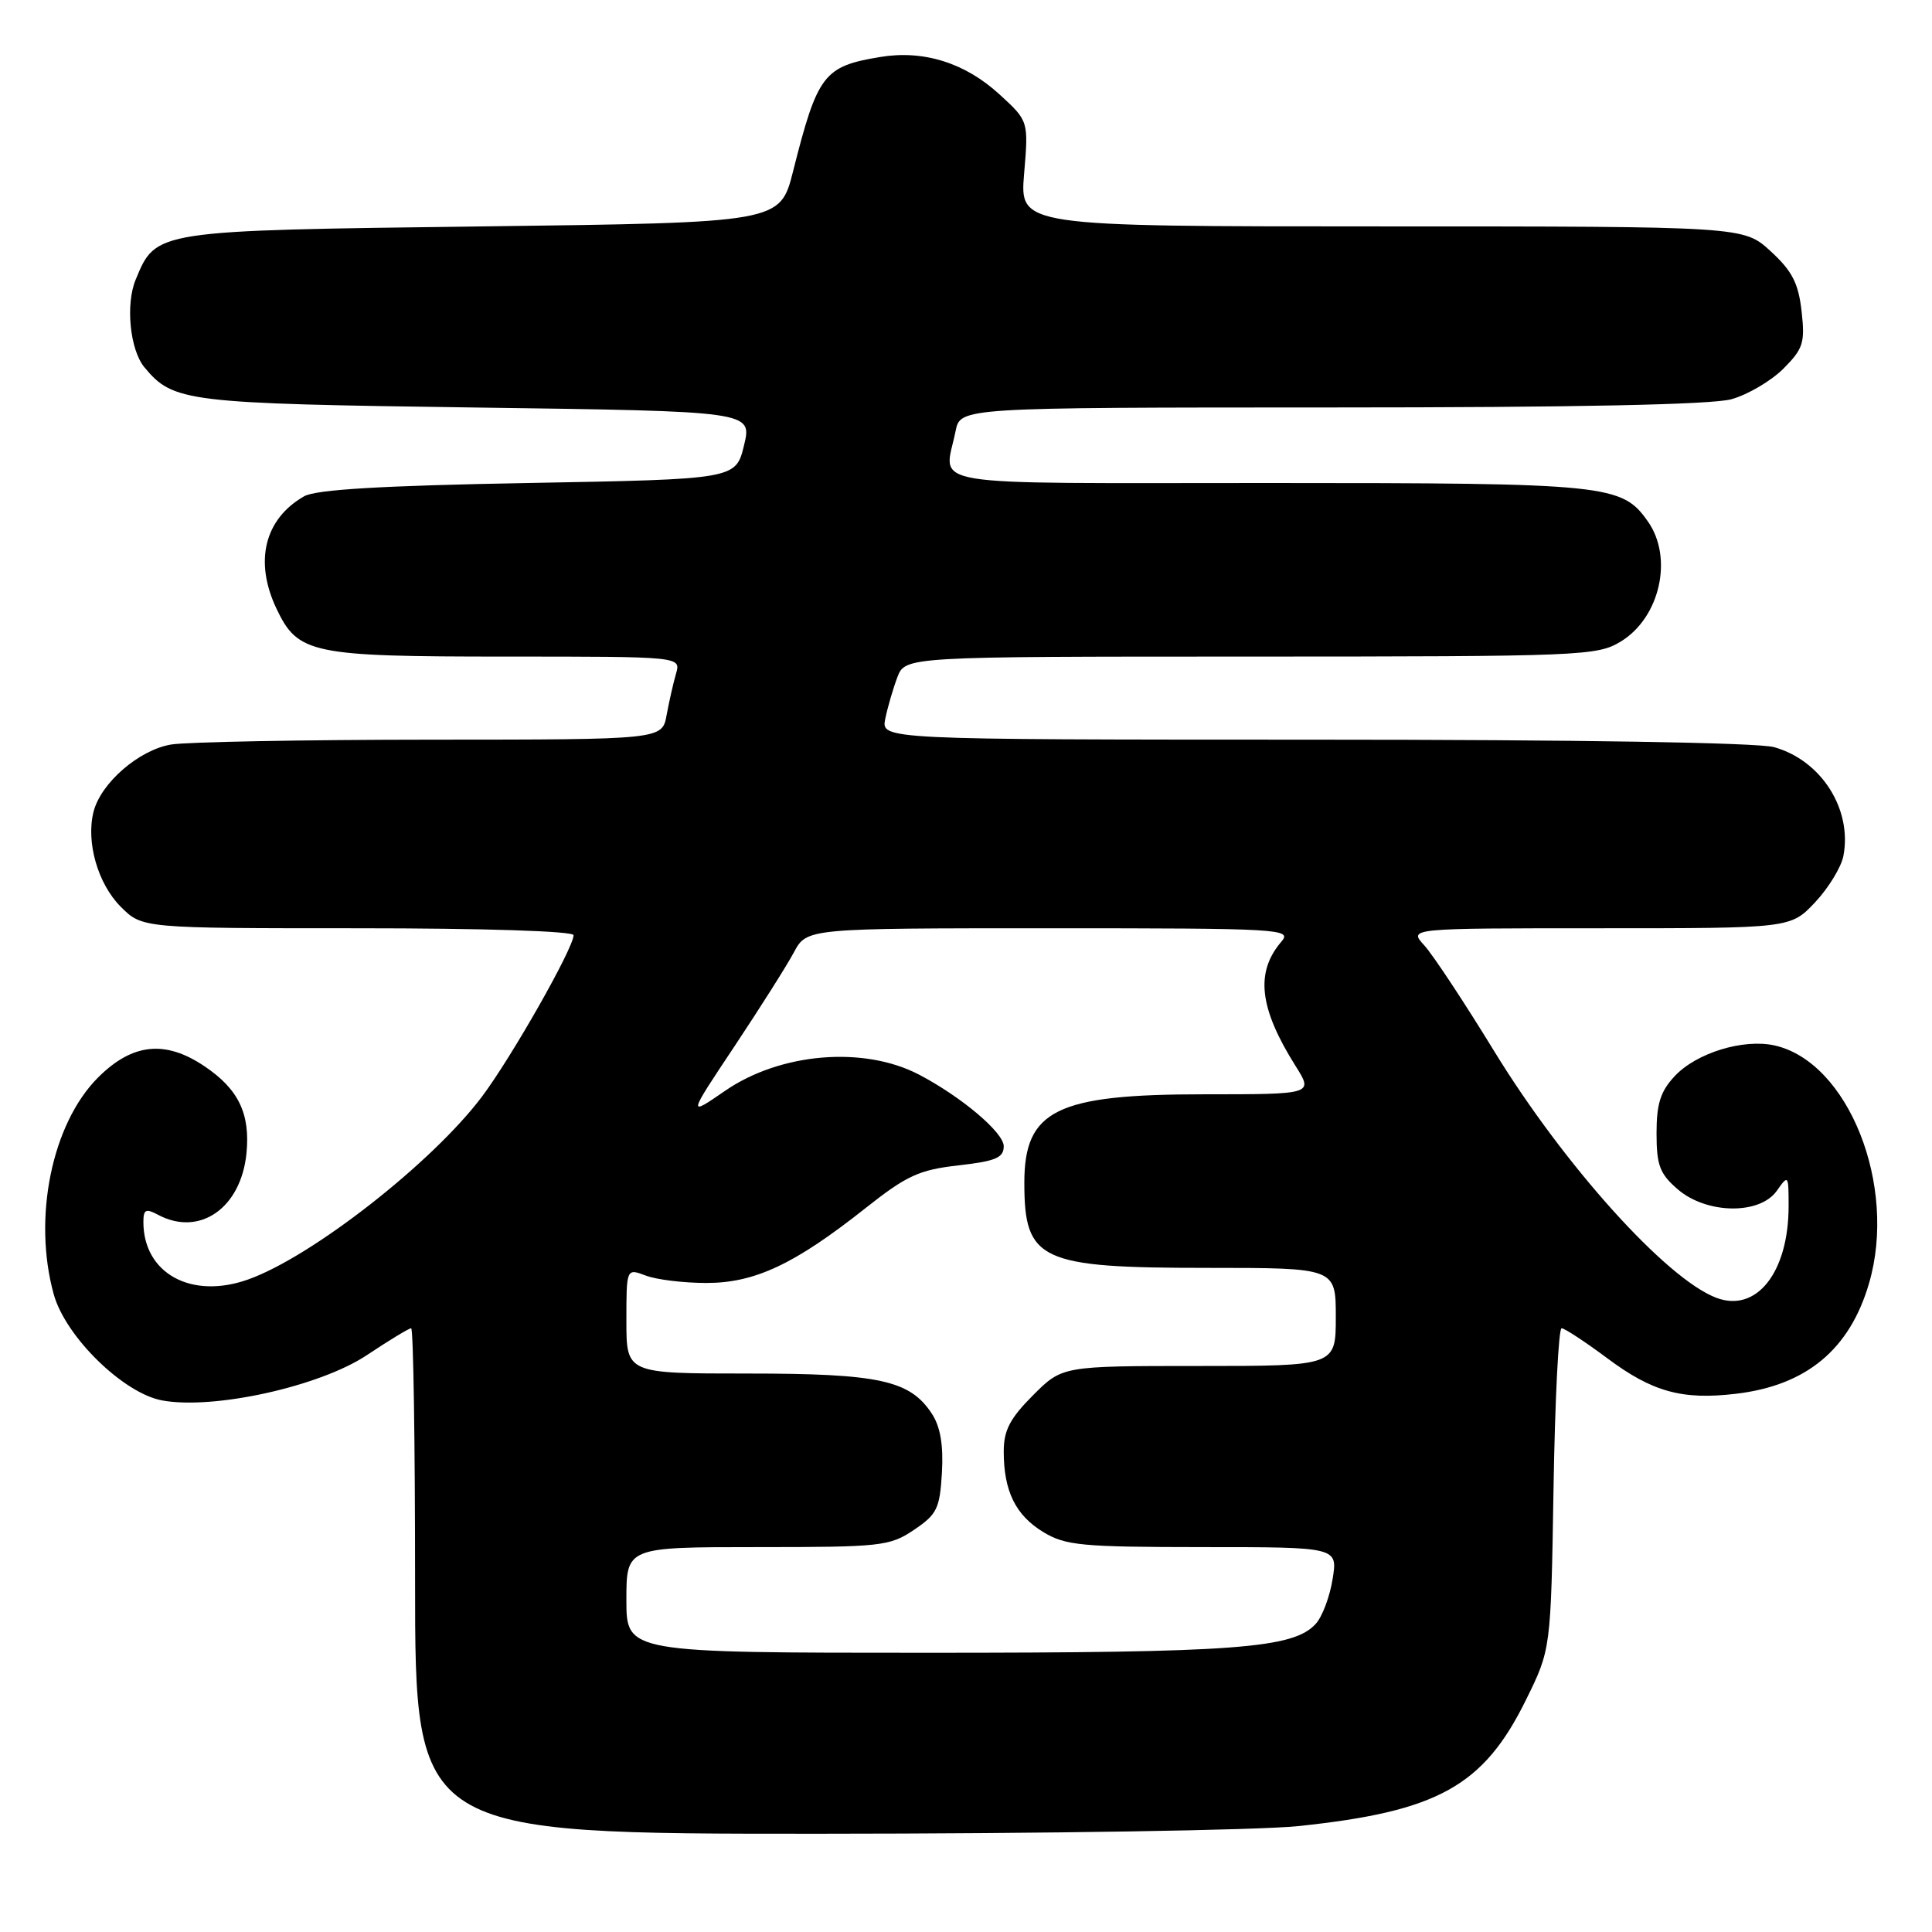 <?xml version="1.0" encoding="UTF-8" standalone="no"?>
<!DOCTYPE svg PUBLIC "-//W3C//DTD SVG 1.1//EN" "http://www.w3.org/Graphics/SVG/1.1/DTD/svg11.dtd" >
<svg xmlns="http://www.w3.org/2000/svg" xmlns:xlink="http://www.w3.org/1999/xlink" version="1.1" viewBox="0 0 256 256">
 <g >
 <path fill="currentColor"
d=" M 172.00 241.97 C 190.51 240.04 196.57 236.68 202.20 225.24 C 205.50 218.55 205.50 218.55 205.85 197.27 C 206.04 185.57 206.52 176.00 206.92 176.00 C 207.31 176.00 210.04 177.79 212.98 179.98 C 218.95 184.44 222.90 185.53 230.04 184.68 C 239.35 183.58 245.09 178.82 247.65 170.07 C 251.45 157.12 244.91 140.68 235.11 138.52 C 230.98 137.62 224.81 139.51 221.93 142.57 C 220.02 144.60 219.50 146.24 219.50 150.17 C 219.50 154.41 219.93 155.54 222.31 157.59 C 226.14 160.89 233.19 160.99 235.44 157.78 C 236.96 155.62 237.00 155.67 237.00 159.81 C 237.00 168.60 232.74 173.99 227.41 171.96 C 220.79 169.45 207.27 154.43 197.99 139.29 C 194.02 132.80 189.85 126.49 188.71 125.25 C 186.65 123.00 186.65 123.00 211.96 123.00 C 237.26 123.00 237.26 123.00 240.50 119.57 C 242.28 117.68 243.97 114.91 244.26 113.42 C 245.45 107.22 241.32 100.74 235.07 99.00 C 232.90 98.40 209.02 98.01 174.12 98.01 C 116.75 98.00 116.75 98.00 117.30 95.25 C 117.61 93.74 118.33 91.26 118.90 89.75 C 119.95 87.00 119.95 87.00 165.73 87.00 C 209.71 86.99 211.63 86.91 214.77 85.00 C 219.95 81.84 221.74 73.93 218.37 69.12 C 214.91 64.18 213.14 64.00 168.03 64.00 C 121.08 64.00 125.12 64.67 126.62 57.12 C 127.25 54.00 127.25 54.00 176.38 53.99 C 208.71 53.99 226.84 53.62 229.42 52.90 C 231.58 52.30 234.67 50.48 236.30 48.86 C 238.94 46.21 239.19 45.42 238.72 41.24 C 238.30 37.52 237.47 35.90 234.61 33.28 C 231.03 30.00 231.03 30.00 183.07 30.00 C 135.12 30.00 135.12 30.00 135.70 23.02 C 136.29 16.03 136.29 16.03 132.43 12.50 C 127.87 8.32 122.37 6.60 116.64 7.55 C 109.14 8.79 108.33 9.85 105.09 22.68 C 103.37 29.50 103.37 29.50 63.94 30.00 C 20.38 30.55 20.69 30.50 17.97 37.07 C 16.62 40.34 17.22 46.35 19.13 48.66 C 22.96 53.28 24.58 53.47 63.09 54.00 C 99.67 54.50 99.67 54.50 98.59 59.00 C 97.50 63.50 97.50 63.50 70.00 64.00 C 50.55 64.35 41.86 64.87 40.30 65.76 C 35.05 68.76 33.66 74.38 36.63 80.64 C 39.48 86.64 41.22 87.00 67.07 87.00 C 90.23 87.00 90.23 87.00 89.58 89.25 C 89.22 90.49 88.66 92.96 88.33 94.75 C 87.74 98.00 87.74 98.00 57.12 98.01 C 40.28 98.02 24.78 98.31 22.69 98.65 C 18.42 99.36 13.35 103.75 12.39 107.58 C 11.38 111.60 12.97 117.12 16.00 120.15 C 18.85 123.00 18.85 123.00 47.42 123.00 C 64.22 123.00 76.00 123.38 76.00 123.92 C 76.00 125.62 67.81 140.05 63.87 145.30 C 57.29 154.06 41.27 166.58 32.84 169.55 C 25.33 172.21 19.00 168.72 19.00 161.92 C 19.00 160.26 19.32 160.10 20.93 160.96 C 26.44 163.91 31.94 160.09 32.66 152.81 C 33.17 147.57 31.61 144.32 27.09 141.28 C 21.88 137.77 17.53 138.24 12.99 142.78 C 6.87 148.90 4.32 161.38 7.12 171.50 C 8.67 177.10 16.31 184.59 21.46 185.56 C 28.26 186.83 42.33 183.73 48.60 179.57 C 51.55 177.60 54.20 176.00 54.48 176.00 C 54.77 176.00 55.00 191.07 55.00 209.50 C 55.00 243.00 55.00 243.00 108.75 242.98 C 138.31 242.97 166.78 242.52 172.00 241.97 Z  M 83.00 212.00 C 83.00 205.00 83.00 205.00 100.35 205.00 C 116.76 205.00 117.89 204.88 121.10 202.72 C 124.16 200.66 124.53 199.90 124.81 195.13 C 125.02 191.47 124.60 189.04 123.48 187.33 C 120.57 182.88 116.51 182.00 99.03 182.00 C 83.00 182.00 83.00 182.00 83.00 175.02 C 83.00 168.05 83.00 168.05 85.57 169.02 C 86.98 169.56 90.59 170.00 93.60 170.00 C 100.03 170.00 105.30 167.52 114.74 160.04 C 120.14 155.77 121.79 155.01 126.99 154.42 C 131.94 153.86 133.00 153.41 133.00 151.88 C 133.00 150.07 127.39 145.33 121.77 142.39 C 114.45 138.57 103.42 139.49 96.09 144.53 C 91.12 147.95 91.12 147.95 97.31 138.66 C 100.71 133.54 104.27 127.93 105.20 126.18 C 106.91 123.00 106.91 123.00 139.11 123.00 C 169.68 123.00 171.23 123.09 169.81 124.75 C 166.30 128.83 166.84 133.57 171.67 141.25 C 174.03 145.00 174.03 145.00 159.55 145.00 C 139.97 145.00 135.73 147.09 135.73 156.72 C 135.73 167.04 137.78 168.00 159.95 168.00 C 177.00 168.00 177.00 168.00 177.00 174.50 C 177.00 181.00 177.00 181.00 158.88 181.00 C 140.76 181.00 140.76 181.00 136.88 184.88 C 133.83 187.94 133.00 189.52 133.00 192.32 C 133.00 197.58 134.56 200.76 138.23 203.00 C 141.18 204.79 143.27 204.99 159.38 205.00 C 177.26 205.00 177.26 205.00 176.58 209.22 C 176.21 211.55 175.21 214.22 174.35 215.16 C 171.39 218.43 163.78 219.00 122.95 219.00 C 83.00 219.00 83.00 219.00 83.00 212.00 Z "/>
</g>
</svg>
